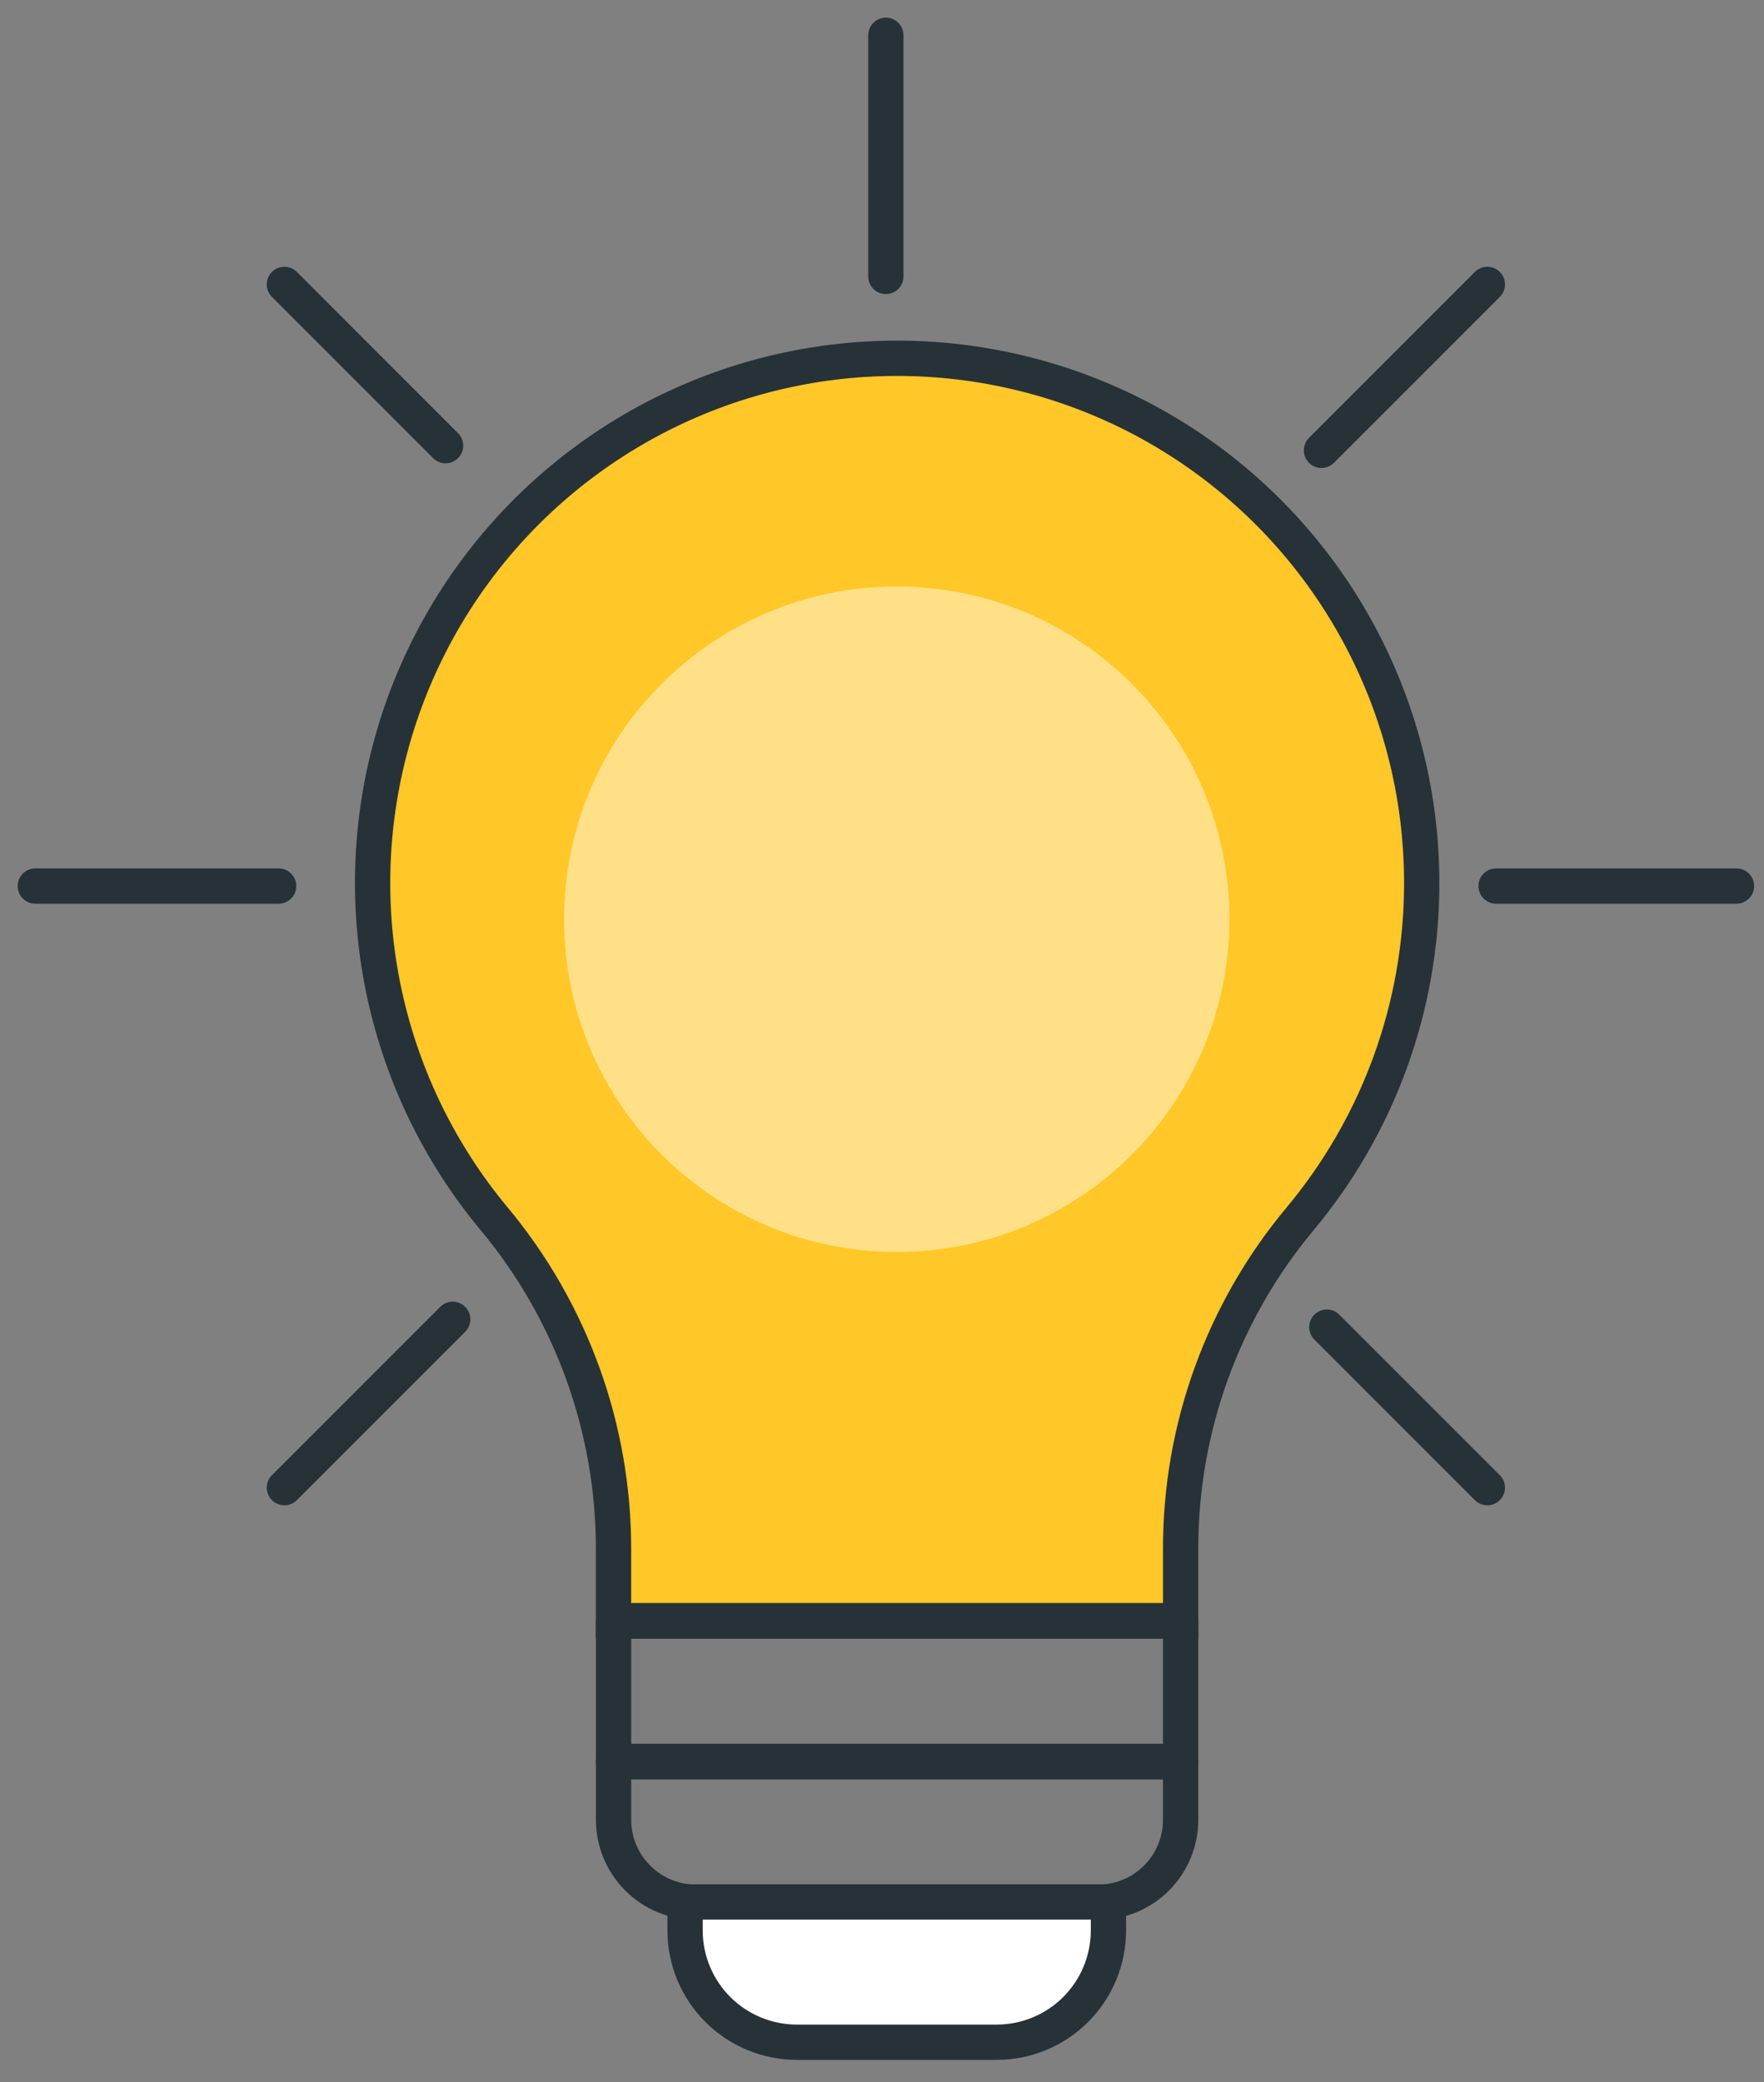 <svg width="50" height="59" viewBox="0 0 50 59" fill="none" xmlns="http://www.w3.org/2000/svg">
<rect x="0" y="0" width="50" height="59" fill="#808080" stroke="none"/>
<path d="M40.298 25.03C40.3 22.642 39.726 20.289 38.625 18.169C37.525 16.05 35.93 14.227 33.976 12.854C32.021 11.481 29.765 10.6 27.398 10.284C25.031 9.968 22.622 10.226 20.376 11.038C18.13 11.85 16.113 13.191 14.495 14.947C12.877 16.703 11.705 18.824 11.08 21.129C10.455 23.434 10.394 25.855 10.903 28.189C11.412 30.522 12.475 32.699 14.003 34.534C16.192 37.16 17.391 40.471 17.39 43.889V45.926H33.465V43.889C33.461 40.474 34.659 37.166 36.847 34.544C39.077 31.875 40.299 28.508 40.298 25.03Z" fill="#FFC727" stroke="#263238" stroke-miterlimit="10"/>
<path opacity="0.44" d="M25.418 35.479C30.625 35.479 34.847 31.257 34.847 26.049C34.847 20.842 30.625 16.62 25.418 16.62C20.21 16.62 15.988 20.842 15.988 26.049C15.988 31.257 20.21 35.479 25.418 35.479Z" fill="white"/>
<path d="M33.465 45.94H17.391V49.915H33.465V45.94Z" fill="#7D7D7D" stroke="#263238" stroke-linecap="round" stroke-linejoin="round"/>
<path d="M17.391 49.926H33.465V51.567C33.465 52.188 33.219 52.782 32.781 53.221C32.342 53.66 31.747 53.906 31.127 53.906H19.729C19.109 53.906 18.514 53.66 18.076 53.221C17.637 52.782 17.391 52.188 17.391 51.567V49.926Z" fill="#7D7D7D" stroke="#263238" stroke-linecap="round" stroke-linejoin="round"/>
<path d="M19.403 53.898H31.419V54.703C31.419 55.544 31.085 56.35 30.49 56.945C29.896 57.539 29.09 57.873 28.249 57.873H22.588C21.747 57.873 20.941 57.539 20.346 56.945C19.752 56.35 19.418 55.544 19.418 54.703V53.898H19.403Z" fill="white" stroke="#263238" stroke-linecap="round" stroke-linejoin="round"/>
<path d="M42.406 25.109H49.22" stroke="#263238" stroke-linecap="round" stroke-linejoin="round"/>
<path d="M1 25.109H7.898" stroke="#263238" stroke-linecap="round" stroke-linejoin="round"/>
<path d="M25.109 7.833V1" stroke="#263238" stroke-linecap="round" stroke-linejoin="round"/>
<path d="M37.457 12.762L42.159 8.06" stroke="#263238" stroke-linecap="round" stroke-linejoin="round"/>
<path d="M8.061 42.158L12.832 37.387" stroke="#263238" stroke-linecap="round" stroke-linejoin="round"/>
<path d="M12.629 12.629L8.061 8.06" stroke="#263238" stroke-linecap="round" stroke-linejoin="round"/>
<path d="M42.158 42.158L37.609 37.609" stroke="#263238" stroke-linecap="round" stroke-linejoin="round"/>
</svg>
